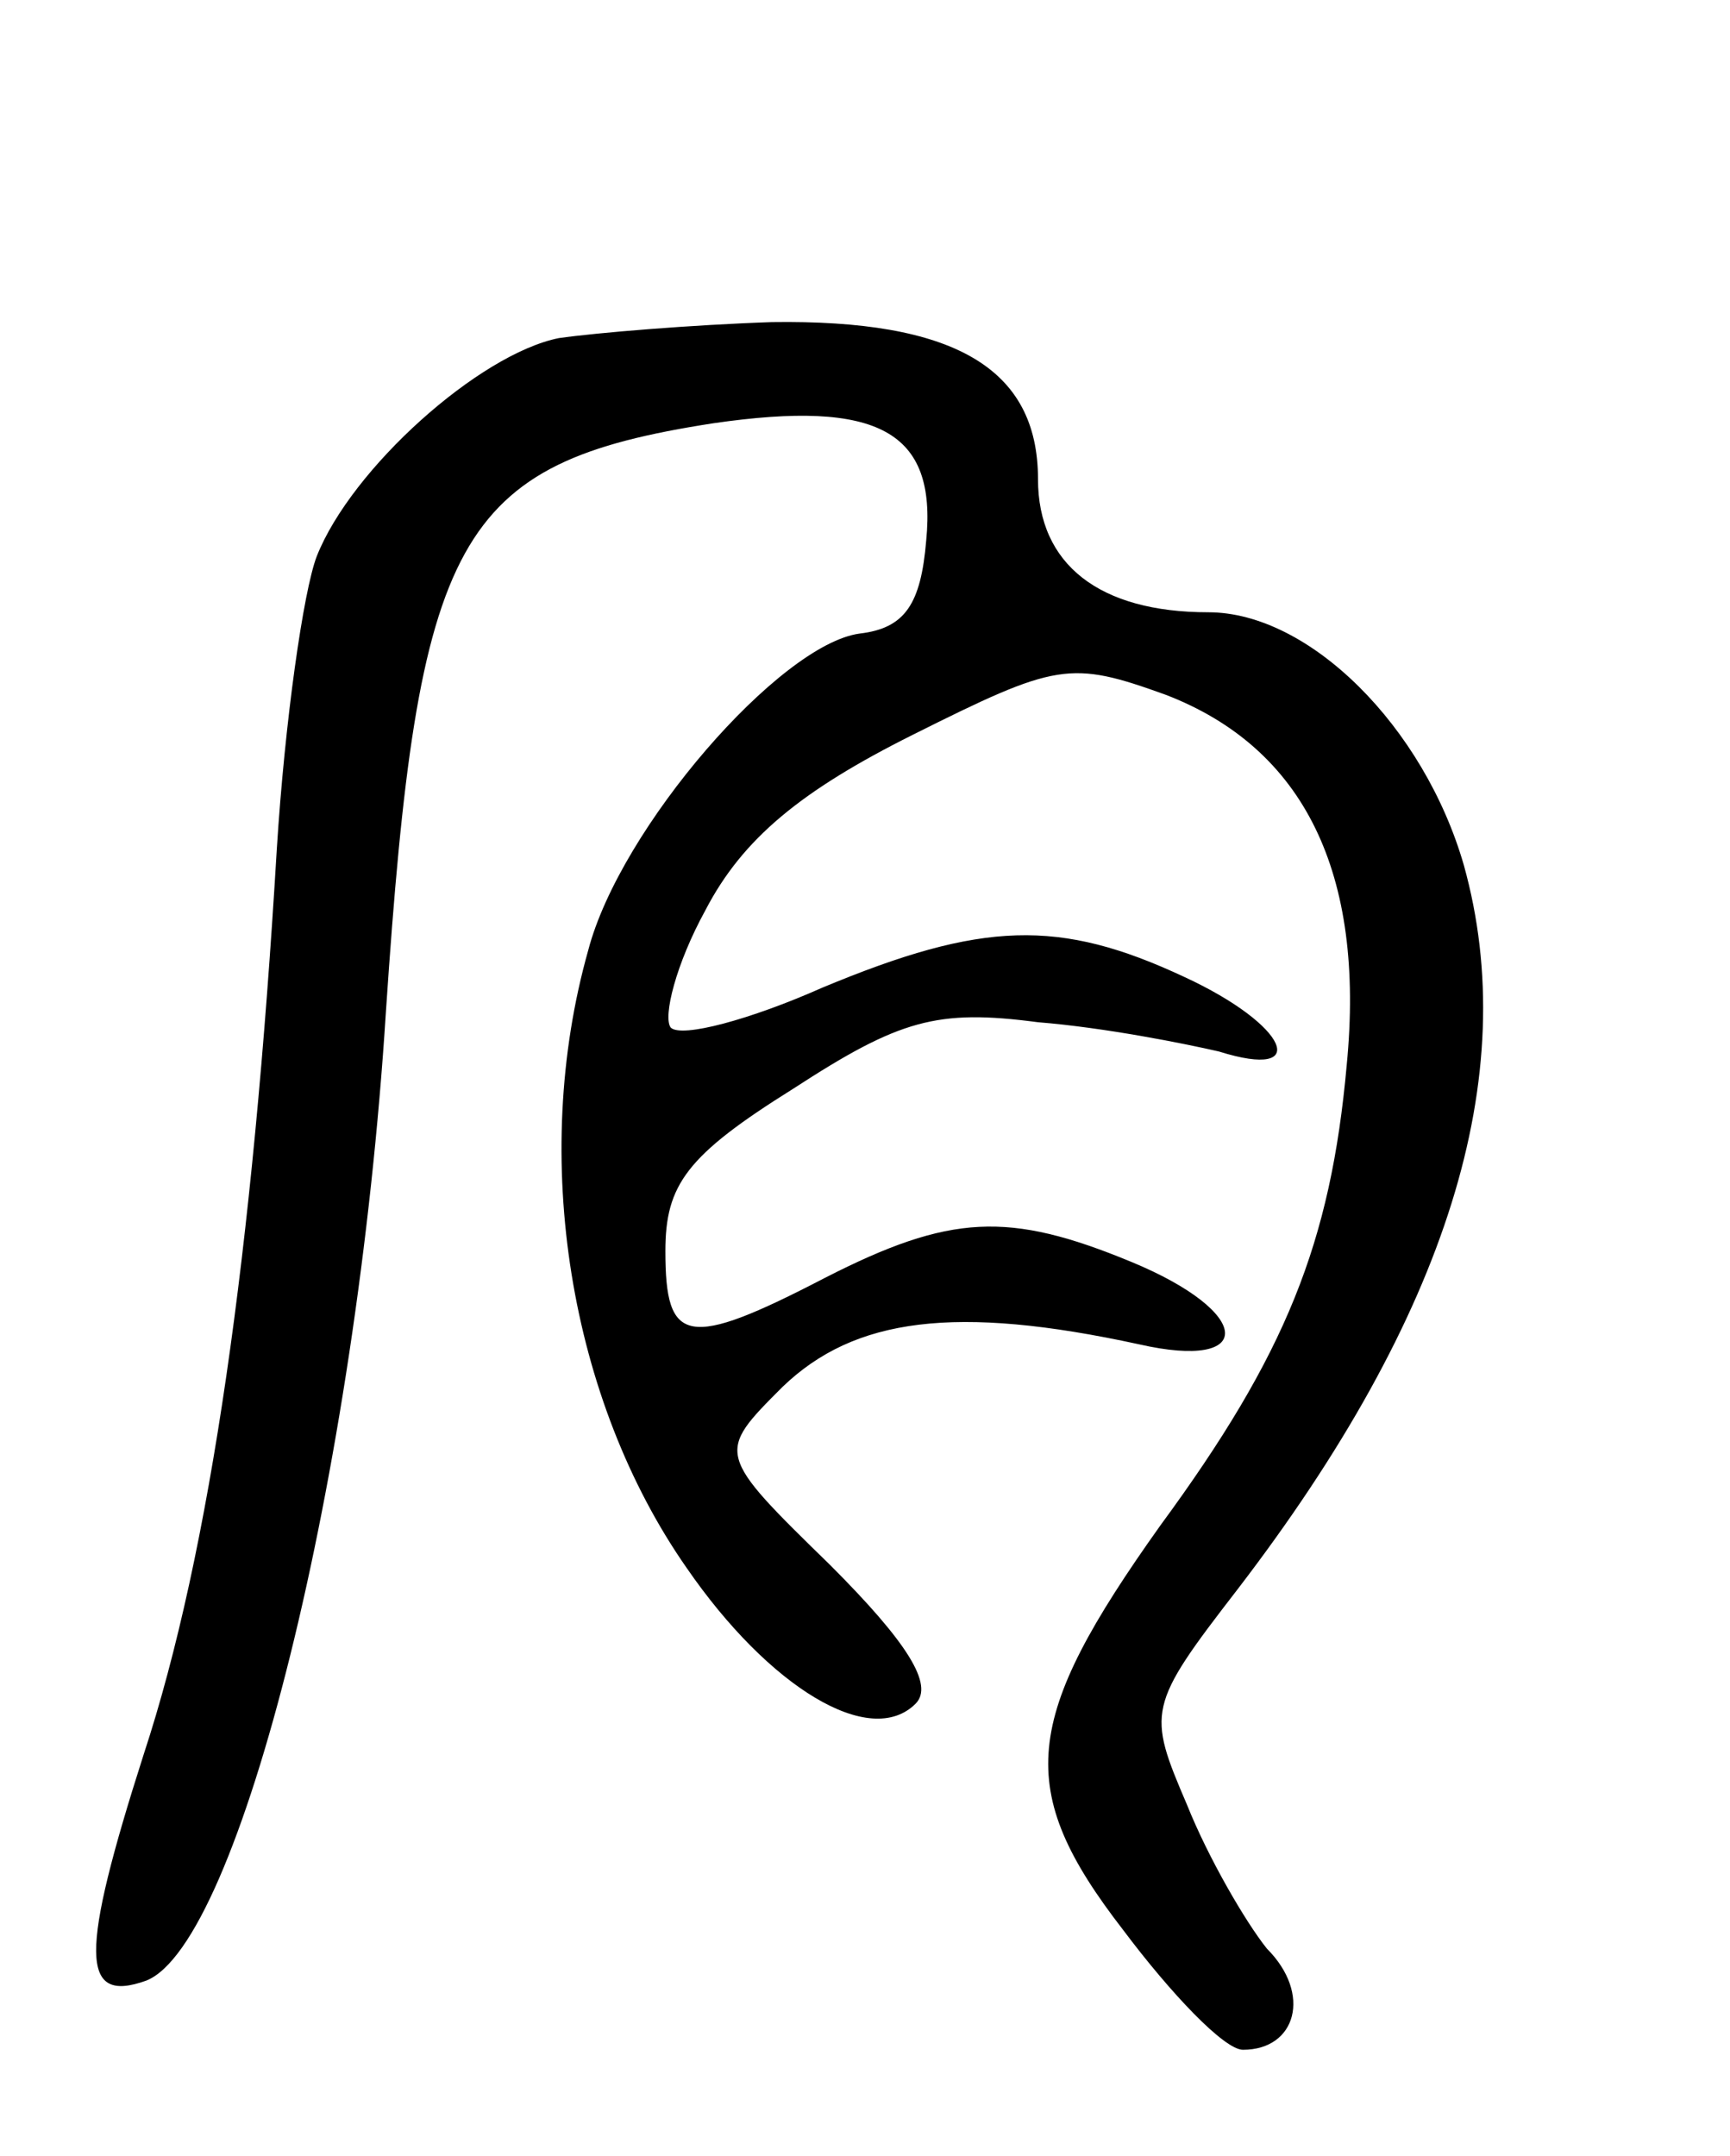 <svg version="1.0" xmlns="http://www.w3.org/2000/svg"
 width="65pt" height="81pt" viewBox="0 0 65 81"
 preserveAspectRatio="xMidYMid meet">
<g transform="translate(0,81) scale(0.1,-0.1)"
fill="#000000" stroke="none">
<path d="M210 683 c-30 -6 -78 -49 -91 -82 -5 -13 -12 -62 -15 -110 -9 -151
-25 -264 -50 -340 -24 -75 -24 -94 1 -85 35 14 79 190 90 364 12 179 26 206
123 221 62 9 84 -3 80 -44 -2 -24 -8 -33 -25 -35 -30 -4 -90 -73 -102 -119
-22 -78 -7 -169 37 -232 31 -45 69 -68 86 -51 7 7 -3 23 -32 52 -43 42 -43 42
-18 67 27 26 65 31 134 16 44 -10 43 12 -3 31 -46 19 -68 18 -115 -6 -52 -27
-60 -25 -60 10 0 25 8 36 48 61 40 26 54 30 92 25 25 -2 55 -8 68 -11 35 -11
26 10 -13 28 -47 22 -76 21 -136 -4 -27 -12 -53 -19 -57 -15 -3 4 2 24 13 44
14 27 36 45 78 66 54 27 59 28 95 15 52 -20 75 -67 68 -139 -6 -67 -23 -109
-70 -173 -52 -73 -55 -99 -14 -152 18 -24 38 -45 45 -45 20 0 26 21 9 38 -8
10 -22 34 -30 54 -15 35 -15 37 19 81 79 103 107 193 85 272 -15 52 -58 95
-96 95 -41 0 -64 18 -64 50 0 42 -32 60 -100 59 -30 -1 -66 -4 -80 -6z"/>
</g>
</svg>
